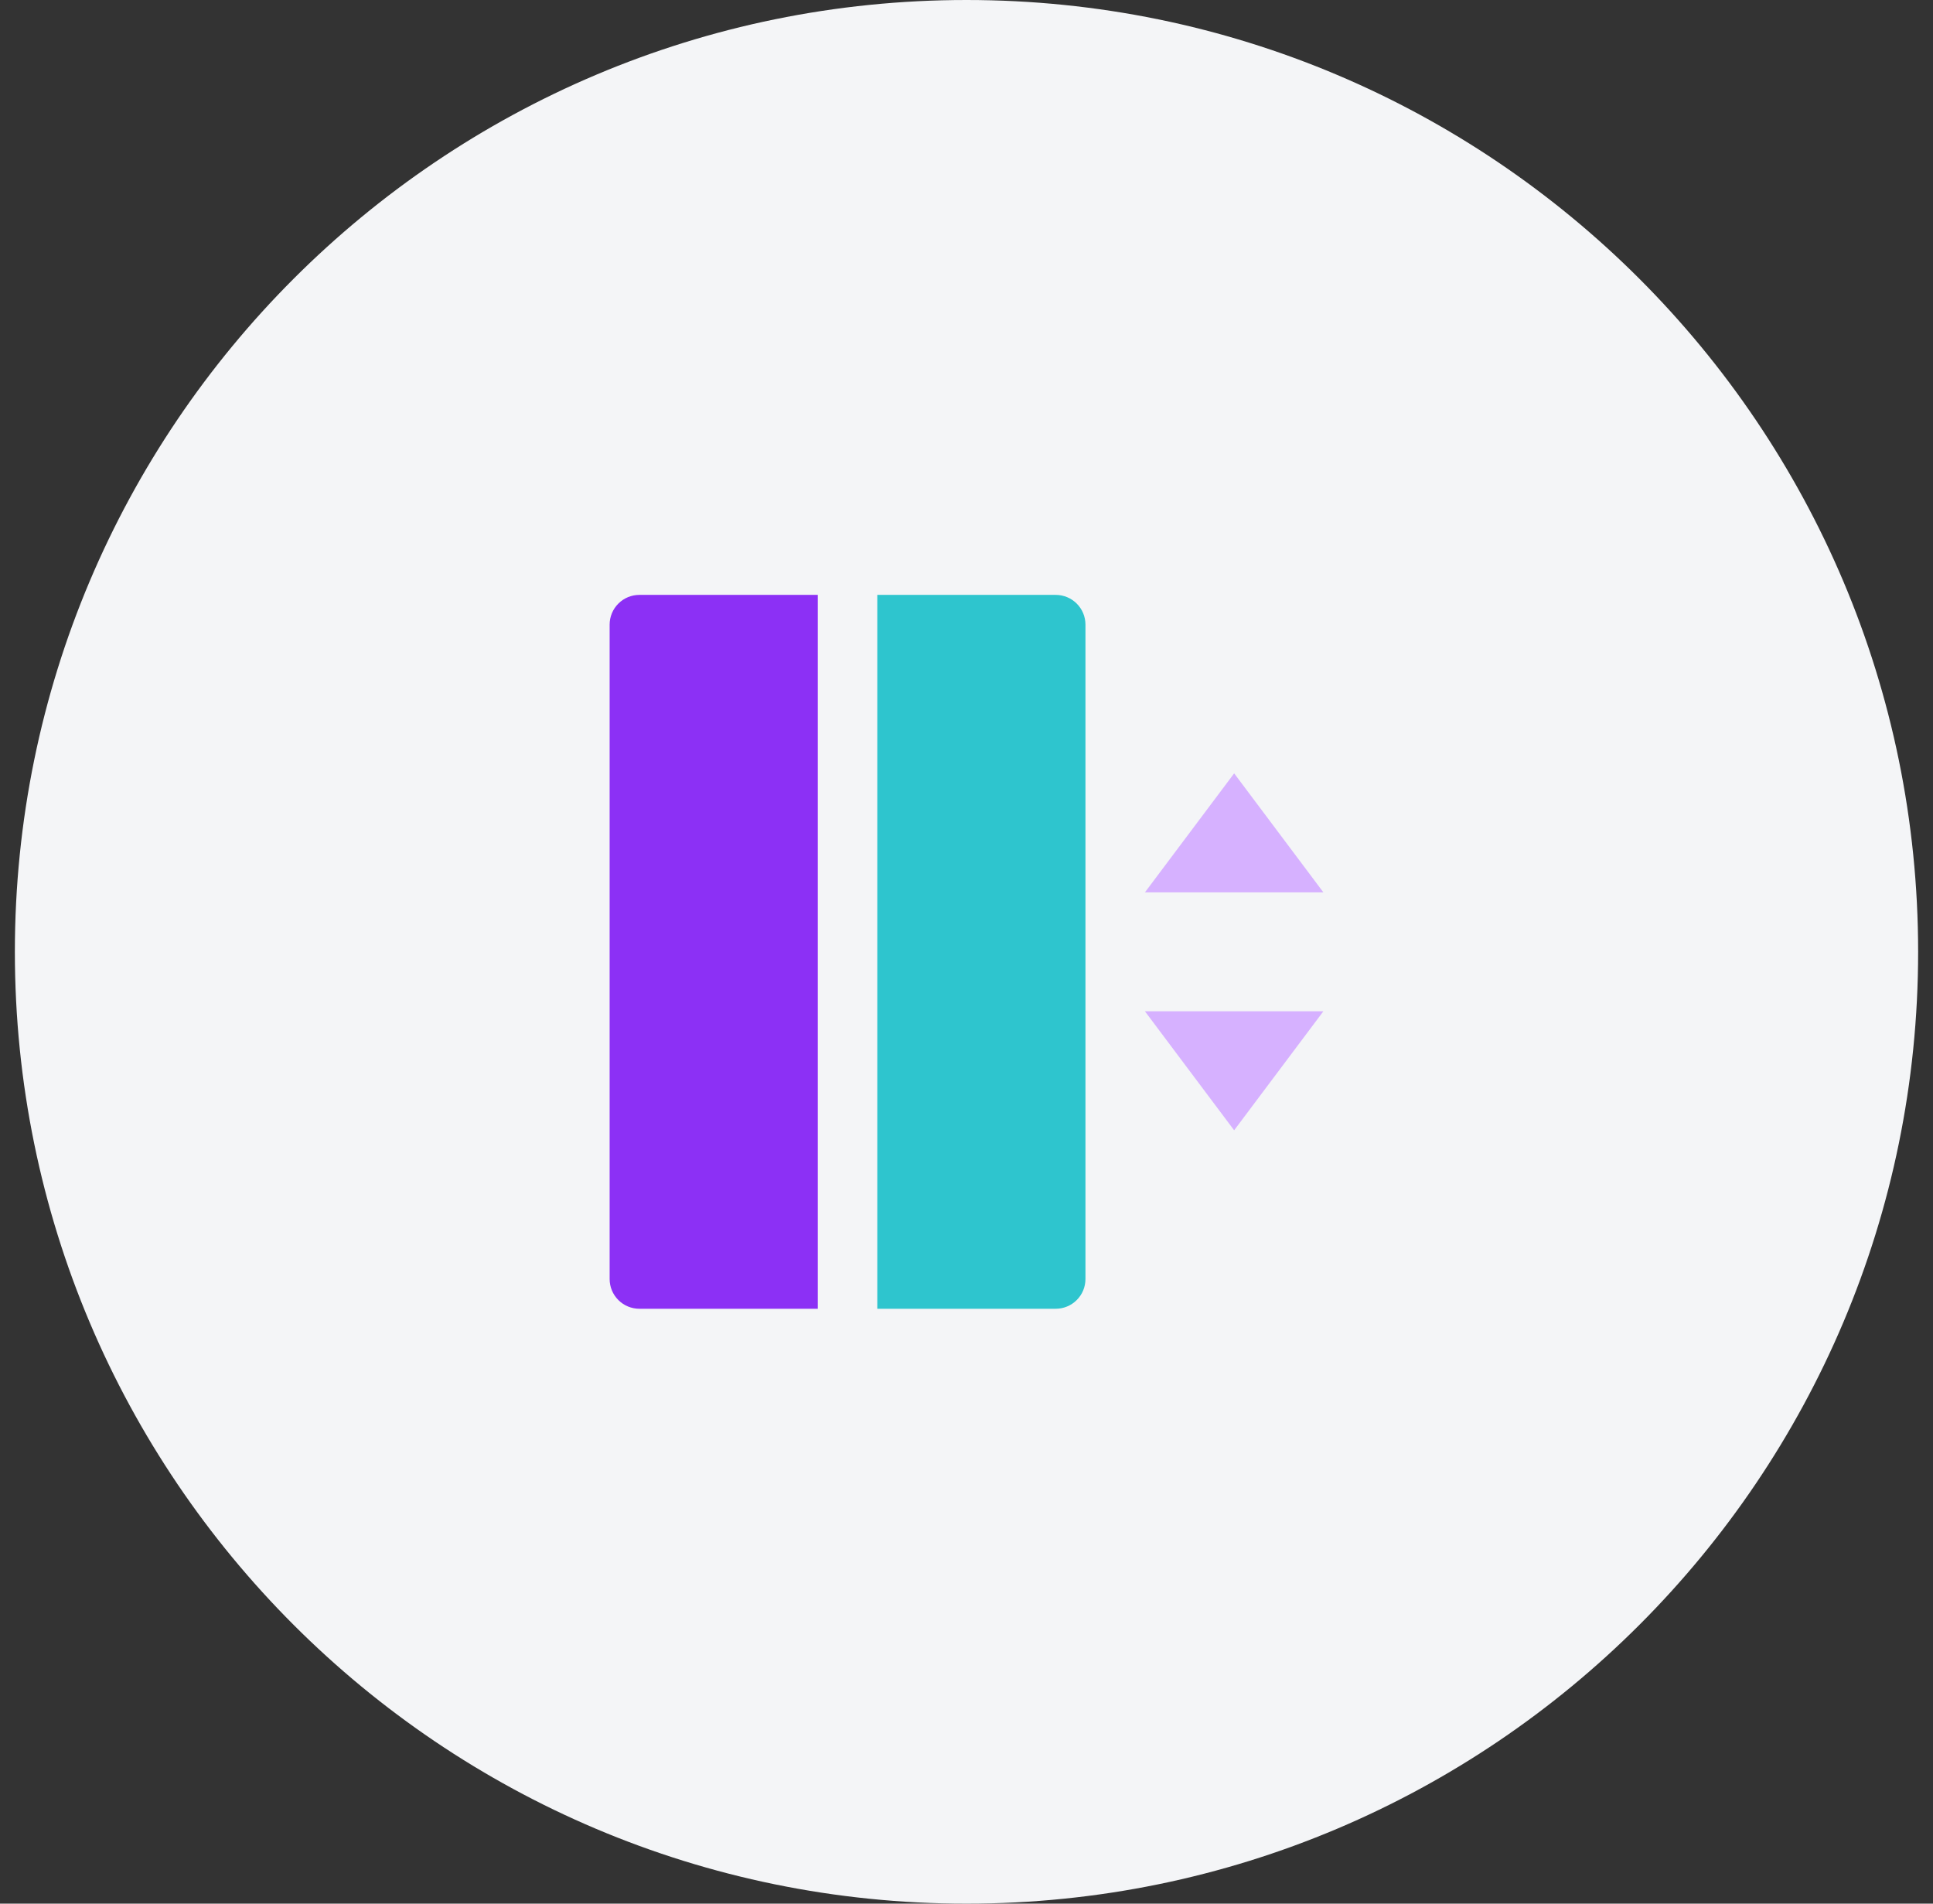 <svg width="65" height="64" viewBox="0 0 65 64" fill="none" xmlns="http://www.w3.org/2000/svg">
<rect x="0" y="0" width="65" height="64" fill="#333333" stroke="none"/>
<path d="M0.5 32C0.5 14.327 14.827 0 32.5 0C50.173 0 64.5 14.327 64.5 32C64.5 49.673 50.173 64 32.5 64C14.827 64 0.5 49.673 0.5 32Z" fill="#F4F5F7"/>
<g clip-path="url(#clip0)">
<path d="M38.5 30H44.5L41.5 26L38.5 30ZM38.5 34H44.5L41.5 38L38.5 34Z" fill="#D6B1FF"/>
<path d="M21.5 20H27.5V44H21.5C21.235 44 20.98 43.895 20.793 43.707C20.605 43.52 20.5 43.265 20.5 43V21C20.5 20.735 20.605 20.48 20.793 20.293C20.98 20.105 21.235 20 21.5 20Z" fill="#8C30F5"/>
<path d="M29.5 20H35.5C35.765 20 36.02 20.105 36.207 20.293C36.395 20.48 36.5 20.735 36.5 21V43C36.5 43.265 36.395 43.52 36.207 43.707C36.02 43.895 35.765 44 35.5 44H29.5V20Z" fill="#2EC5CE"/>
</g>
<defs>
<clipPath id="clip0">
<rect width="24" height="24" fill="white" transform="translate(20.5 20)"/>
</clipPath>
</defs>
</svg>

